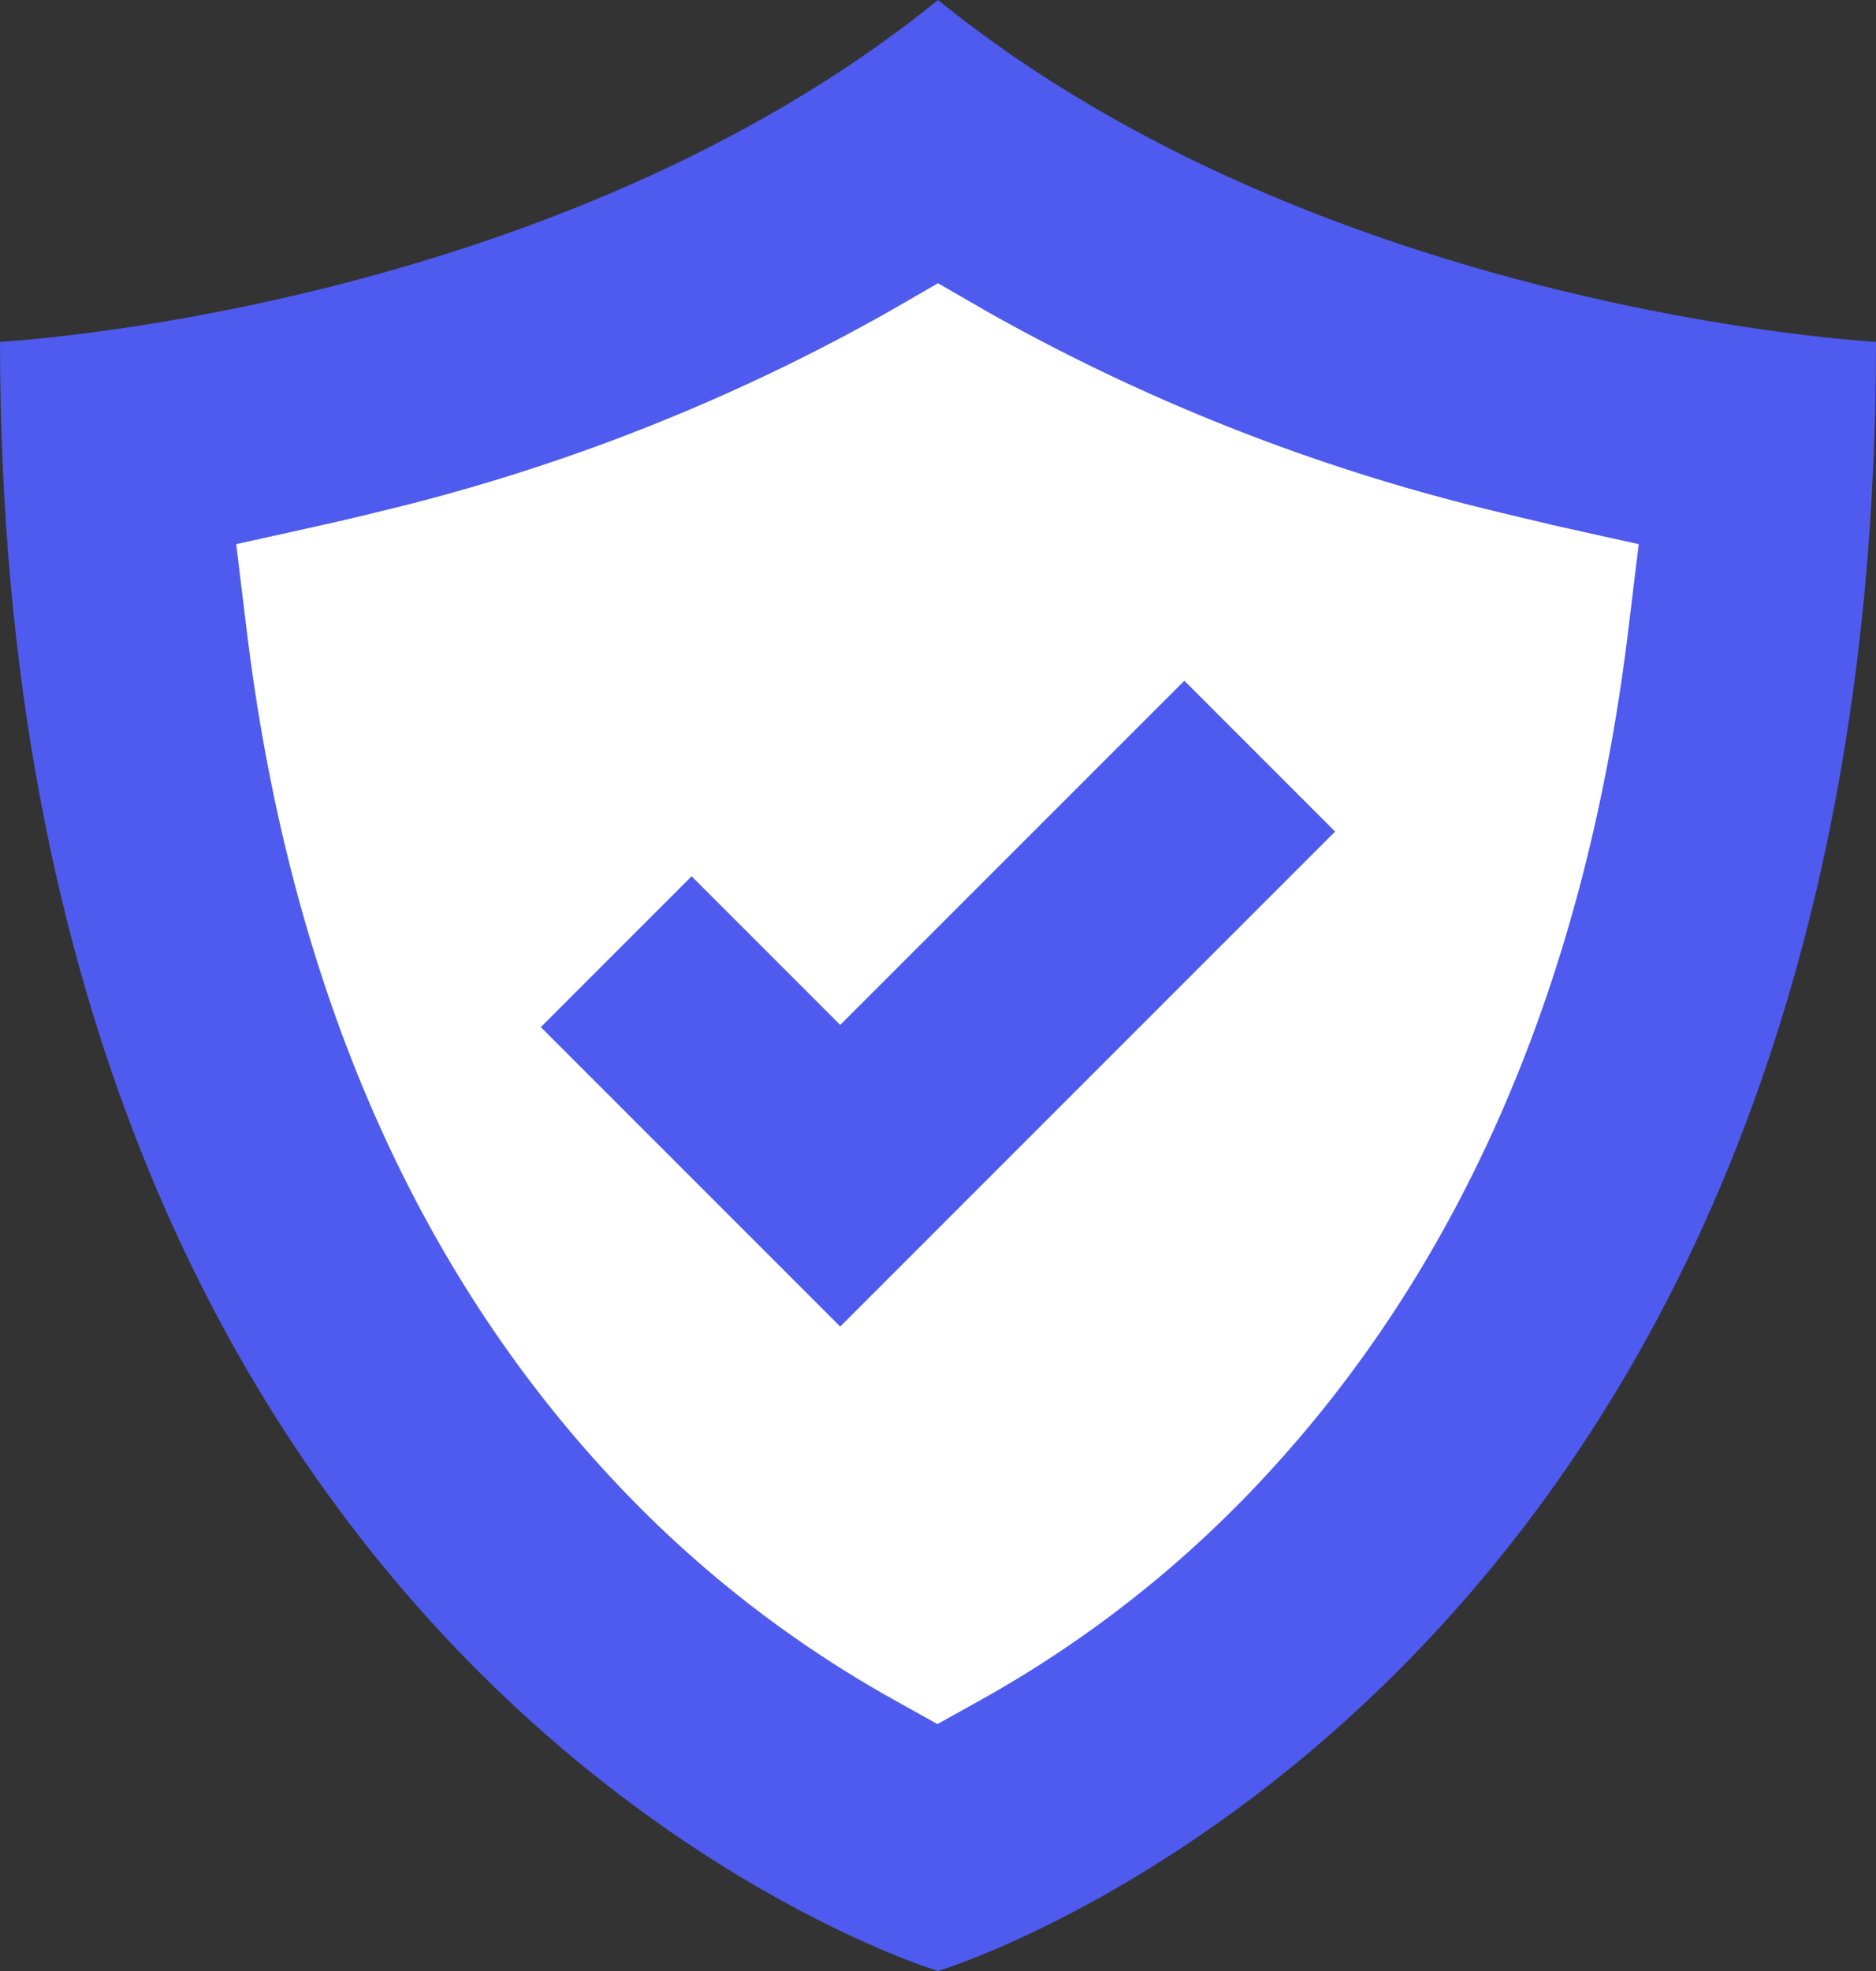 <svg id="Grupo_466" data-name="Grupo 466" xmlns="http://www.w3.org/2000/svg" width="32" height="33.613" viewBox="0 0 32 33.613">
  <rect x="0" y="0" width="32" height="33.613" fill="#333333" stroke="none"/>
  <g id="Grupo_465" data-name="Grupo 465">
    <path id="Trazado_1473" data-name="Trazado 1473" d="M108.083,772.215c-6.574,5.333-16,5.83-16,5.83,0,22.987,16,27.783,16,27.783s16-4.8,16-27.783C124.083,778.045,114.657,777.548,108.083,772.215Z" transform="translate(-92.083 -772.215)" fill="#4e5bee"/>
  </g>
  <path id="Trazado_1474" data-name="Trazado 1474" d="M141.632,809.745a33.551,33.551,0,0,1-8.688-3.413l-.83-.479-.83.479a33.546,33.546,0,0,1-8.688,3.413c-.325.081-.656.159-.985.232l-1.468.326.182,1.493c.721,5.9,2.8,10.746,6.18,14.392a19.591,19.591,0,0,0,4.8,3.791l.8.446.8-.446a19.6,19.6,0,0,0,4.8-3.791c3.38-3.646,5.46-8.489,6.18-14.392l.182-1.493-1.468-.326C142.289,809.9,141.957,809.826,141.632,809.745Z" transform="translate(-116.114 -801.023)" fill="#fff"/>
  <path id="Trazado_1475" data-name="Trazado 1475" d="M167.312,853.067l-5.87,5.87-2.535-2.535-2.572,2.572,5.107,5.107,2.388-2.388.184-.184,5.87-5.87Z" transform="translate(-147.11 -841.458)" fill="#4e5bee"/>
</svg>

